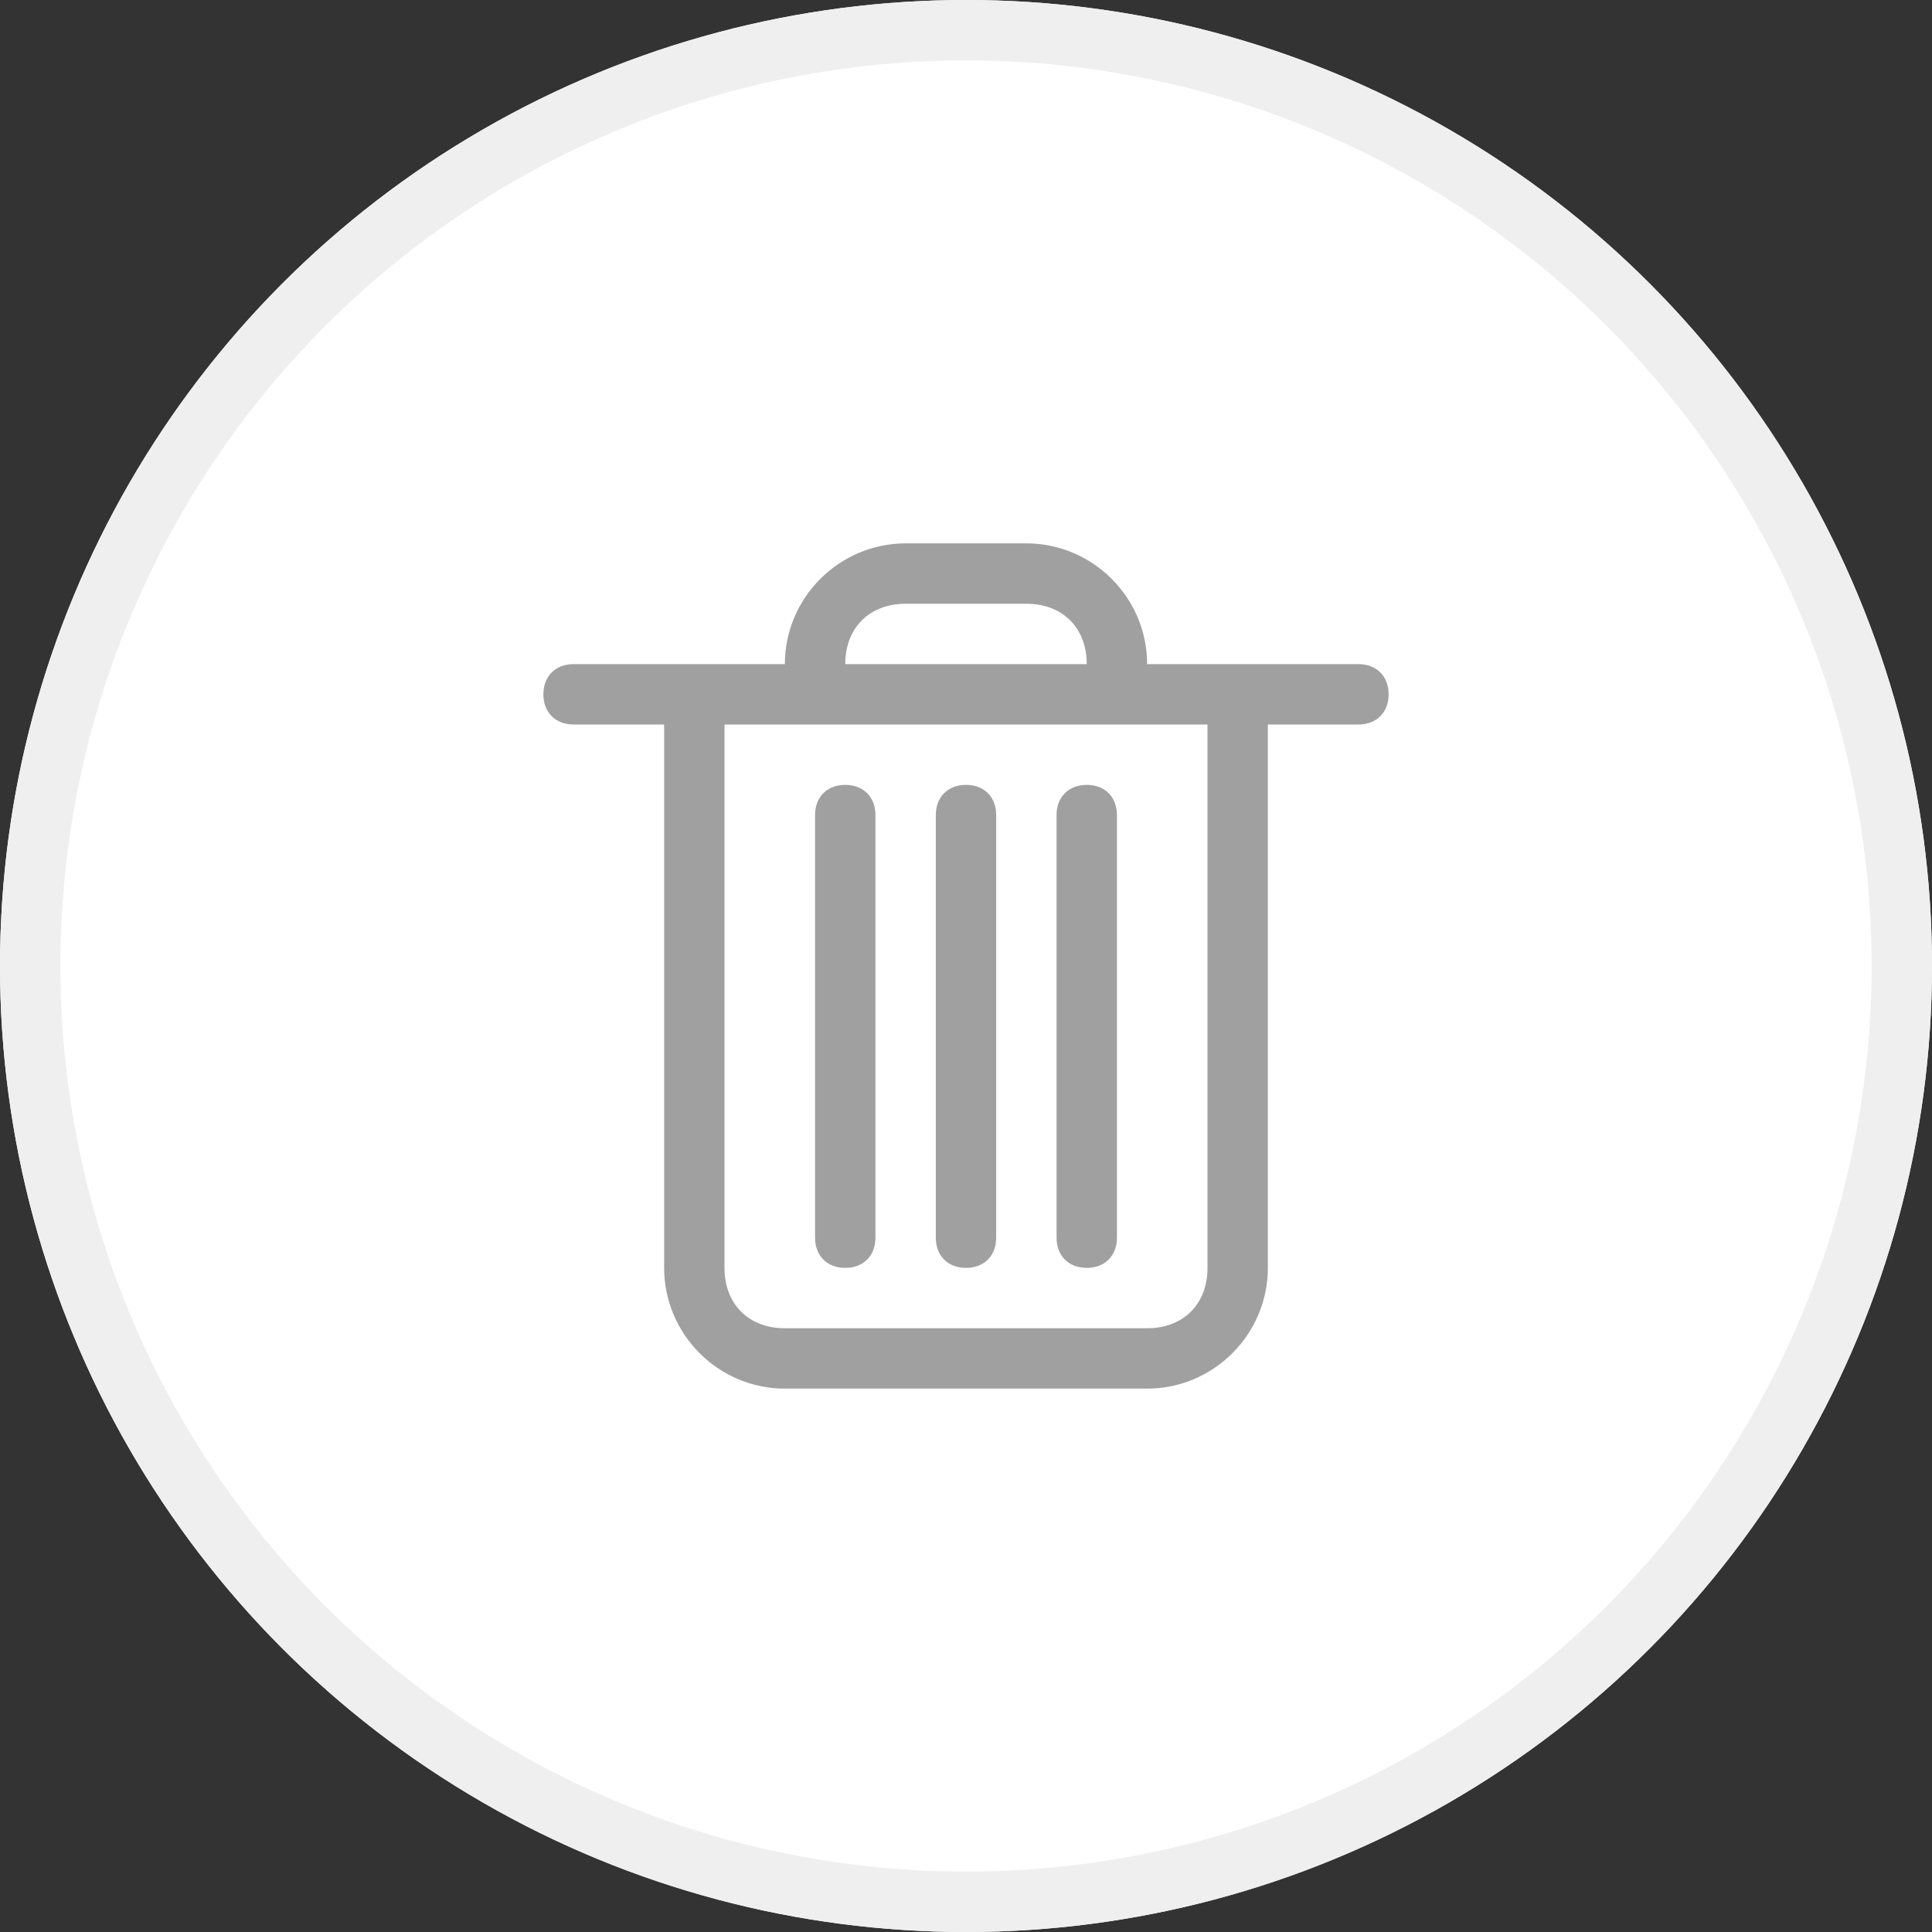 <?xml version="1.0" encoding="UTF-8"?>
<svg width="32px" height="32px" viewBox="0 0 32 32" version="1.1" xmlns="http://www.w3.org/2000/svg" xmlns:xlink="http://www.w3.org/1999/xlink">
    <rect x="0" y="0" width="32" height="32" fill="#333333" stroke="none"/>
    <!-- Generator: Sketch 49.2 (51160) - http://www.bohemiancoding.com/sketch -->
    <title>Round Buttons/Trash/Normal</title>
    <desc>Created with Sketch.</desc>
    <defs>
        <circle id="path-1" cx="16" cy="16" r="16"></circle>
    </defs>
    <g id="Round-Buttons/Trash/Normal" stroke="none" stroke-width="1" fill="none" fill-rule="evenodd">
        <g id="Oval-2">
            <use fill="#FFFFFF" fill-rule="evenodd" xlink:href="#path-1"></use>
            <circle stroke="#EFEFEF" stroke-width="1" cx="16" cy="16" r="15.5"></circle>
        </g>
        <g id="Icons-16x16/Light/Trash/" transform="translate(8, 8)" fill="#A0A0A0" fill-rule="nonzero">
            <path d="M14.5,3 L11,3 C11,1.9 10.1,1 9,1 L7,1 C5.9,1 5,1.9 5,3 L1.5,3 C1.2,3 1,3.2 1,3.5 C1,3.8 1.2,4 1.5,4 L3,4 L3,13 C3,14.1 3.9,15 5,15 L11,15 C12.1,15 13,14.1 13,13 L13,4 L14.5,4 C14.8,4 15,3.8 15,3.5 C15,3.2 14.8,3 14.5,3 Z M7,2 L9,2 C9.6,2 10,2.4 10,3 L6,3 C6,2.4 6.4,2 7,2 Z M12,13 C12,13.6 11.6,14 11,14 L5,14 C4.4,14 4,13.6 4,13 L4,4 L5,4 L11,4 L12,4 L12,13 Z M10,5 C10.3,5 10.5,5.2 10.5,5.5 L10.5,12.5 C10.5,12.8 10.3,13 10,13 C9.7,13 9.5,12.8 9.5,12.5 L9.5,5.5 C9.5,5.2 9.7,5 10,5 Z M6,5 C6.3,5 6.5,5.2 6.5,5.5 L6.5,12.5 C6.5,12.8 6.3,13 6,13 C5.7,13 5.5,12.8 5.5,12.5 L5.5,5.5 C5.5,5.2 5.7,5 6,5 Z M8,5 C8.3,5 8.5,5.2 8.5,5.5 L8.5,12.5 C8.5,12.8 8.3,13 8,13 C7.7,13 7.5,12.8 7.5,12.5 L7.5,5.5 C7.5,5.2 7.7,5 8,5 Z" id="Shape"></path>
        </g>
    </g>
</svg>